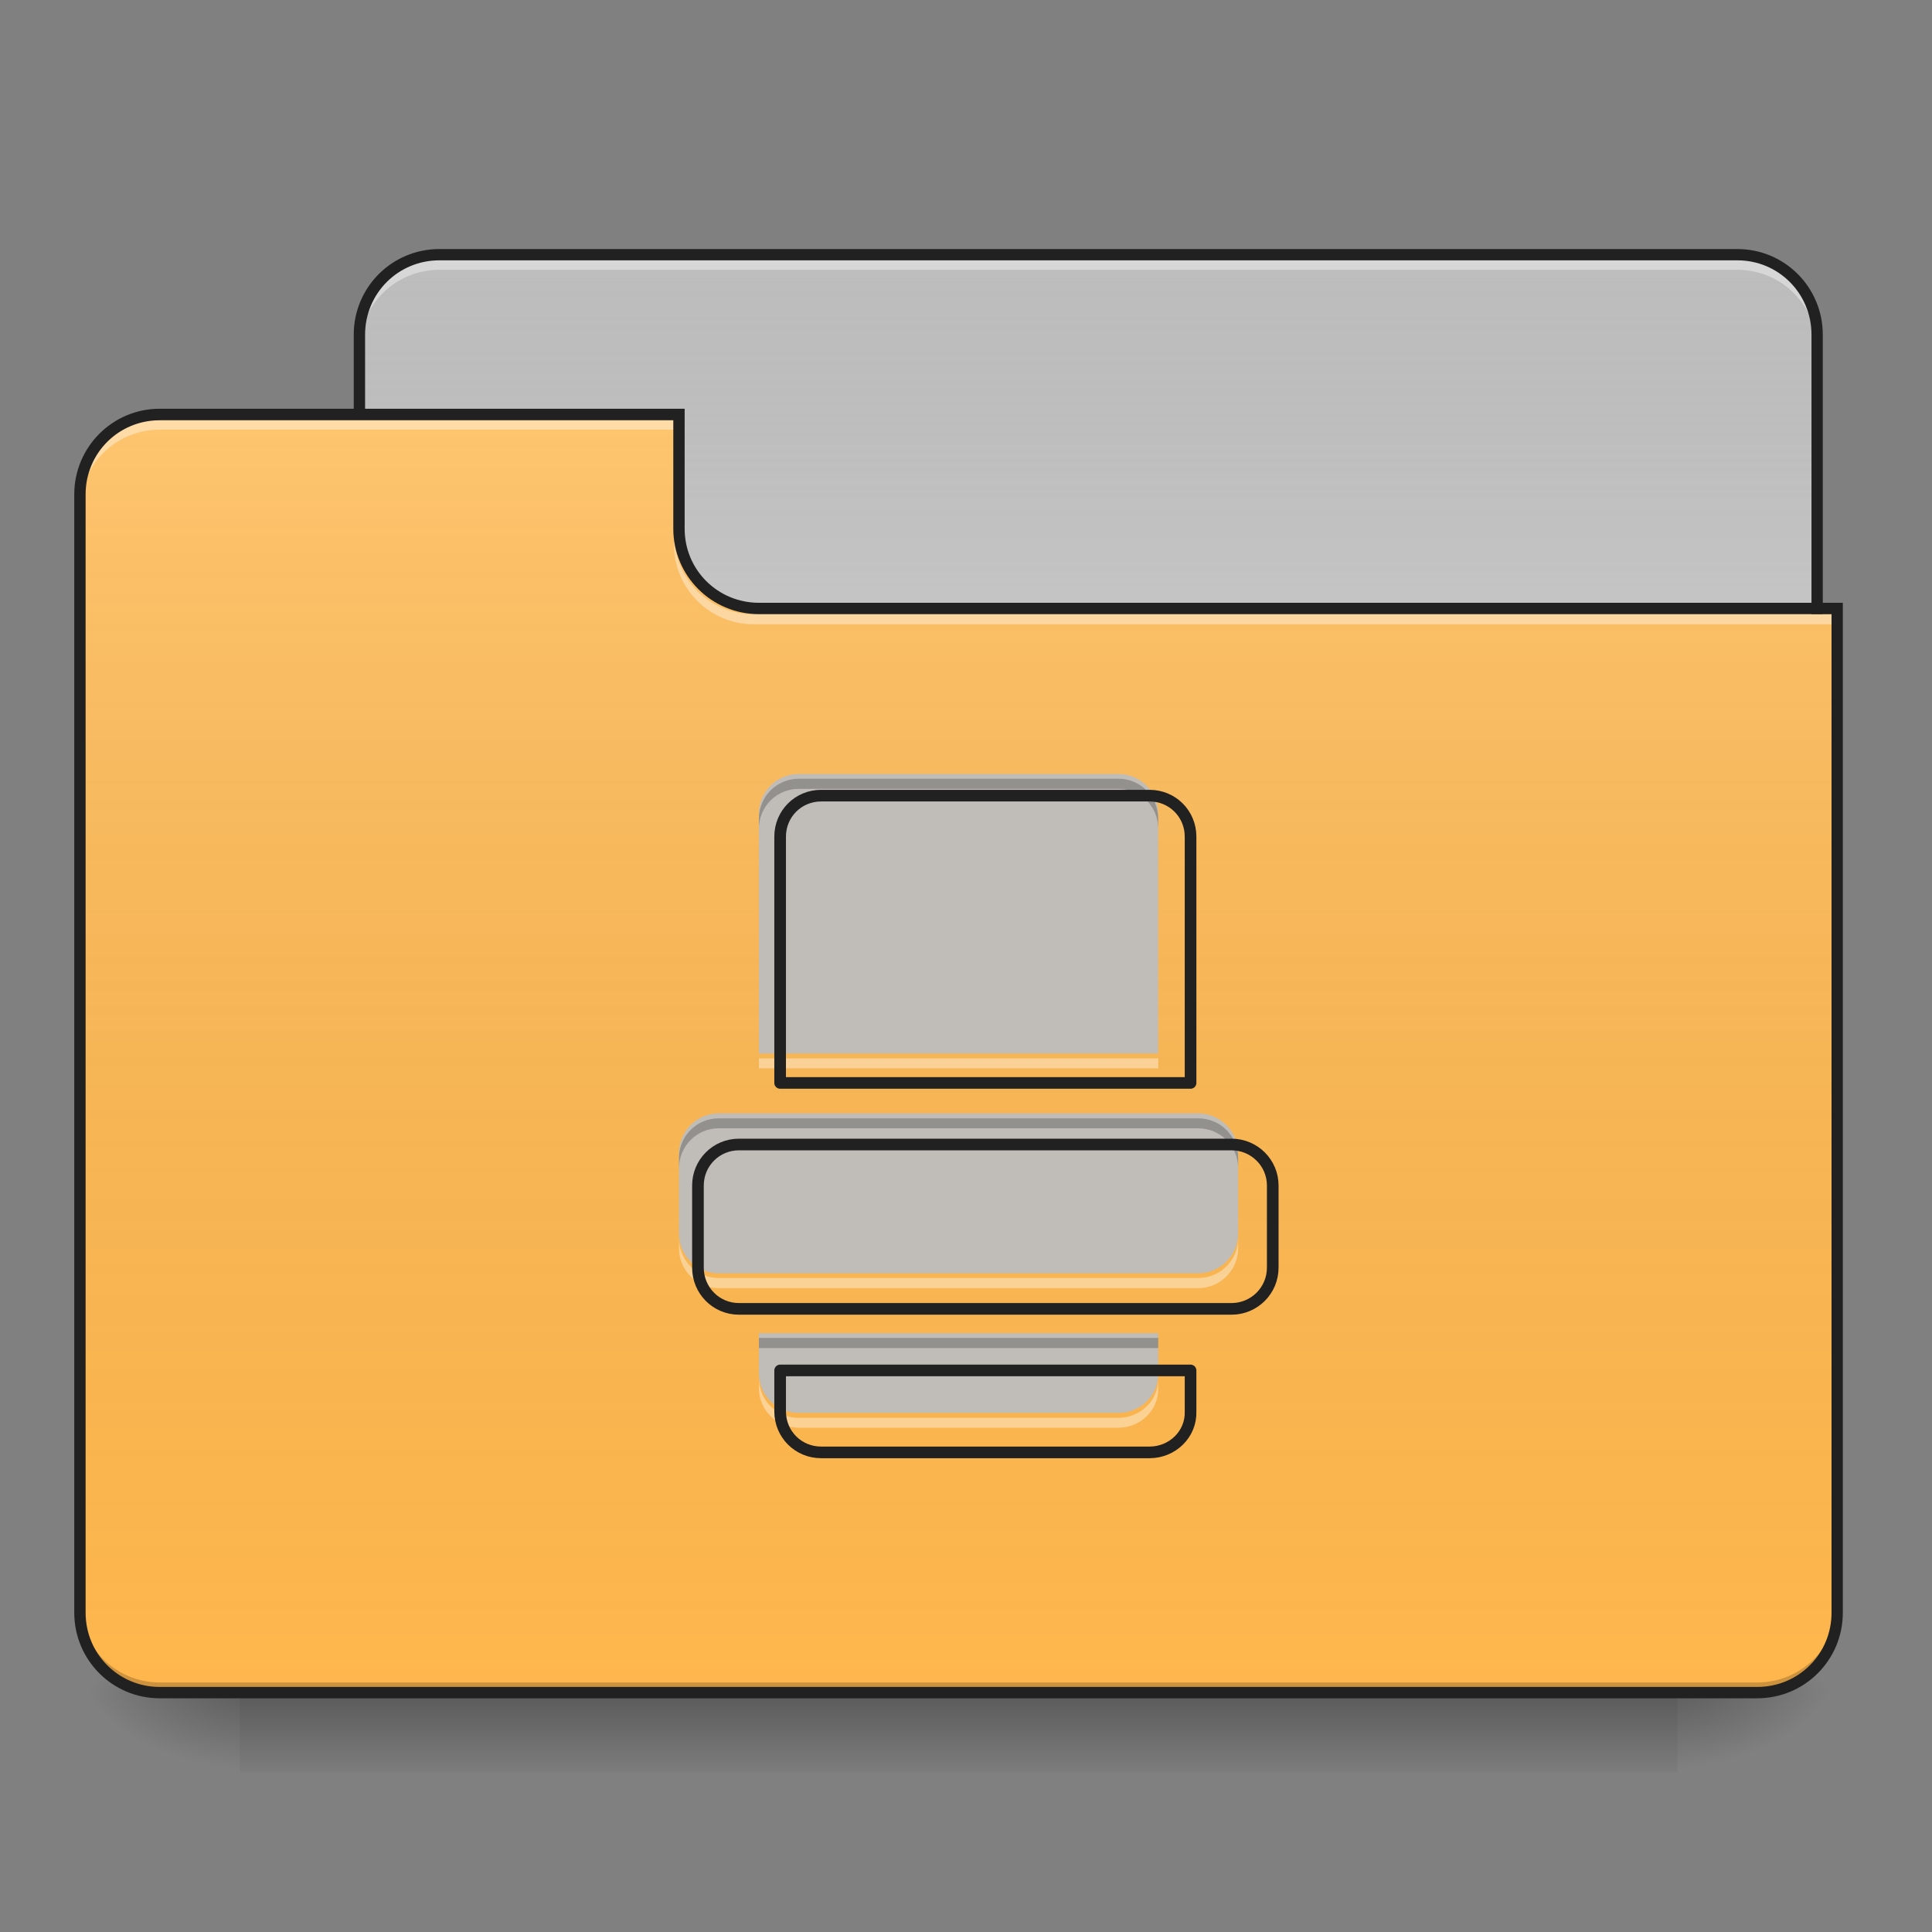 <?xml version="1.0" encoding="UTF-8"?>
<svg xmlns="http://www.w3.org/2000/svg" xmlns:xlink="http://www.w3.org/1999/xlink" width="32px" height="32px" viewBox="0 0 32 32" version="1.1">
<rect x="0" y="0" width="32" height="32" fill="#808080" stroke="none"/>
<defs>
<linearGradient id="linear0" gradientUnits="userSpaceOnUse" x1="254" y1="233.5" x2="254" y2="254.667" gradientTransform="matrix(0.063,0,0,0.063,-0,13.439)">
<stop offset="0" style="stop-color:rgb(0%,0%,0%);stop-opacity:0.275;"/>
<stop offset="1" style="stop-color:rgb(0%,0%,0%);stop-opacity:0;"/>
</linearGradient>
<radialGradient id="radial0" gradientUnits="userSpaceOnUse" cx="450.909" cy="189.579" fx="450.909" fy="189.579" r="21.167" gradientTransform="matrix(0,-0.078,-0.141,-0,54.115,63.595)">
<stop offset="0" style="stop-color:rgb(0%,0%,0%);stop-opacity:0.314;"/>
<stop offset="0.222" style="stop-color:rgb(0%,0%,0%);stop-opacity:0.275;"/>
<stop offset="1" style="stop-color:rgb(0%,0%,0%);stop-opacity:0;"/>
</radialGradient>
<radialGradient id="radial1" gradientUnits="userSpaceOnUse" cx="450.909" cy="189.579" fx="450.909" fy="189.579" r="21.167" gradientTransform="matrix(-0,0.078,0.141,0,-22.362,-7.527)">
<stop offset="0" style="stop-color:rgb(0%,0%,0%);stop-opacity:0.314;"/>
<stop offset="0.222" style="stop-color:rgb(0%,0%,0%);stop-opacity:0.275;"/>
<stop offset="1" style="stop-color:rgb(0%,0%,0%);stop-opacity:0;"/>
</radialGradient>
<radialGradient id="radial2" gradientUnits="userSpaceOnUse" cx="450.909" cy="189.579" fx="450.909" fy="189.579" r="21.167" gradientTransform="matrix(-0,-0.078,0.141,-0,-22.362,63.595)">
<stop offset="0" style="stop-color:rgb(0%,0%,0%);stop-opacity:0.314;"/>
<stop offset="0.222" style="stop-color:rgb(0%,0%,0%);stop-opacity:0.275;"/>
<stop offset="1" style="stop-color:rgb(0%,0%,0%);stop-opacity:0;"/>
</radialGradient>
<radialGradient id="radial3" gradientUnits="userSpaceOnUse" cx="450.909" cy="189.579" fx="450.909" fy="189.579" r="21.167" gradientTransform="matrix(0,0.078,-0.141,0,54.115,-7.527)">
<stop offset="0" style="stop-color:rgb(0%,0%,0%);stop-opacity:0.314;"/>
<stop offset="0.222" style="stop-color:rgb(0%,0%,0%);stop-opacity:0.275;"/>
<stop offset="1" style="stop-color:rgb(0%,0%,0%);stop-opacity:0;"/>
</radialGradient>
<linearGradient id="linear1" gradientUnits="userSpaceOnUse" x1="254" y1="-147.5" x2="254" y2="-31.083" gradientTransform="matrix(0.063,0,0,0.063,0,13.439)">
<stop offset="0" style="stop-color:rgb(64.314%,64.314%,64.314%);stop-opacity:0;"/>
<stop offset="1" style="stop-color:rgb(100%,100%,100%);stop-opacity:0.196;"/>
</linearGradient>
<linearGradient id="linear2" gradientUnits="userSpaceOnUse" x1="254" y1="233.5" x2="254" y2="-105.167" gradientTransform="matrix(0.063,0,0,0.063,-0,13.439)">
<stop offset="0" style="stop-color:rgb(34.51%,34.51%,34.51%);stop-opacity:0;"/>
<stop offset="1" style="stop-color:rgb(98.039%,98.039%,98.039%);stop-opacity:0.196;"/>
</linearGradient>
</defs>
<g id="surface1">
<path style=" stroke:none;fill-rule:nonzero;fill:url(#linear0);" d="M 3.969 28.035 L 27.785 28.035 L 27.785 29.355 L 3.969 29.355 Z M 3.969 28.035 "/>
<path style=" stroke:none;fill-rule:nonzero;fill:url(#radial0);" d="M 27.785 28.035 L 30.43 28.035 L 30.43 26.711 L 27.785 26.711 Z M 27.785 28.035 "/>
<path style=" stroke:none;fill-rule:nonzero;fill:url(#radial1);" d="M 3.969 28.035 L 1.324 28.035 L 1.324 29.355 L 3.969 29.355 Z M 3.969 28.035 "/>
<path style=" stroke:none;fill-rule:nonzero;fill:url(#radial2);" d="M 3.969 28.035 L 1.324 28.035 L 1.324 26.711 L 3.969 26.711 Z M 3.969 28.035 "/>
<path style=" stroke:none;fill-rule:nonzero;fill:url(#radial3);" d="M 27.785 28.035 L 30.43 28.035 L 30.43 29.355 L 27.785 29.355 Z M 27.785 28.035 "/>
<path style=" stroke:none;fill-rule:nonzero;fill:rgb(74.118%,74.118%,74.118%);fill-opacity:1;" d="M 7.277 4.219 L 28.777 4.219 C 29.508 4.219 30.098 4.812 30.098 5.543 L 30.098 10.504 C 30.098 11.234 29.508 11.828 28.777 11.828 L 7.277 11.828 C 6.547 11.828 5.953 11.234 5.953 10.504 L 5.953 5.543 C 5.953 4.812 6.547 4.219 7.277 4.219 Z M 7.277 4.219 "/>
<path style=" stroke:none;fill-rule:nonzero;fill:url(#linear1);" d="M 7.277 4.219 L 28.777 4.219 C 29.508 4.219 30.098 4.812 30.098 5.543 L 30.098 10.504 C 30.098 11.234 29.508 11.828 28.777 11.828 L 7.277 11.828 C 6.547 11.828 5.953 11.234 5.953 10.504 L 5.953 5.543 C 5.953 4.812 6.547 4.219 7.277 4.219 Z M 7.277 4.219 "/>
<path style=" stroke:none;fill-rule:nonzero;fill:rgb(100%,100%,100%);fill-opacity:0.392;" d="M 7.277 4.305 C 6.543 4.305 5.953 4.895 5.953 5.629 L 5.953 5.793 C 5.953 5.059 6.543 4.469 7.277 4.469 L 28.777 4.469 C 29.508 4.469 30.098 5.059 30.098 5.793 L 30.098 5.629 C 30.098 4.895 29.508 4.305 28.777 4.305 Z M 7.277 4.305 "/>
<path style=" stroke:none;fill-rule:nonzero;fill:rgb(12.941%,12.941%,12.941%);fill-opacity:1;" d="M 7.277 4.125 C 6.492 4.125 5.859 4.758 5.859 5.543 L 5.859 10.504 C 5.859 11.285 6.492 11.922 7.277 11.922 L 28.777 11.922 C 29.559 11.922 30.191 11.285 30.191 10.504 L 30.191 5.543 C 30.191 4.758 29.559 4.125 28.777 4.125 Z M 7.277 4.312 L 28.777 4.312 C 29.457 4.312 30.004 4.859 30.004 5.543 L 30.004 10.504 C 30.004 11.188 29.457 11.734 28.777 11.734 L 7.277 11.734 C 6.594 11.734 6.047 11.188 6.047 10.504 L 6.047 5.543 C 6.047 4.859 6.594 4.312 7.277 4.312 Z M 7.277 4.312 "/>
<path style=" stroke:none;fill-rule:nonzero;fill:rgb(100%,71.765%,30.196%);fill-opacity:1;" d="M 2.645 6.863 C 1.914 6.863 1.324 7.457 1.324 8.188 L 1.324 26.711 C 1.324 27.445 1.914 28.035 2.645 28.035 L 29.105 28.035 C 29.84 28.035 30.43 27.445 30.43 26.711 L 30.43 10.172 L 12.57 10.172 C 11.836 10.172 11.246 9.582 11.246 8.852 L 11.246 6.863 Z M 2.645 6.863 "/>
<path style=" stroke:none;fill-rule:nonzero;fill:url(#linear2);" d="M 2.645 6.863 C 1.914 6.863 1.324 7.457 1.324 8.188 L 1.324 26.711 C 1.324 27.445 1.914 28.035 2.645 28.035 L 29.105 28.035 C 29.84 28.035 30.43 27.445 30.43 26.711 L 30.43 10.172 L 12.57 10.172 C 11.836 10.172 11.246 9.582 11.246 8.852 L 11.246 6.863 Z M 2.645 6.863 "/>
<path style=" stroke:none;fill-rule:nonzero;fill:rgb(0%,0%,0%);fill-opacity:0.196;" d="M 2.645 28.035 C 1.914 28.035 1.324 27.445 1.324 26.711 L 1.324 26.547 C 1.324 27.277 1.914 27.867 2.645 27.867 L 29.105 27.867 C 29.84 27.867 30.43 27.277 30.43 26.547 L 30.43 26.711 C 30.43 27.445 29.84 28.035 29.105 28.035 Z M 2.645 28.035 "/>
<path style=" stroke:none;fill-rule:nonzero;fill:rgb(100%,100%,100%);fill-opacity:0.392;" d="M 2.645 6.949 C 1.914 6.949 1.324 7.539 1.324 8.273 L 1.324 8.438 C 1.324 7.707 1.914 7.117 2.645 7.117 L 11.246 7.117 L 11.246 6.949 Z M 2.645 6.949 "/>
<path style=" stroke:none;fill-rule:nonzero;fill:rgb(100%,100%,100%);fill-opacity:0.392;" d="M 12.484 10.34 C 11.754 10.34 11.164 9.75 11.164 9.02 L 11.164 8.852 C 11.164 9.586 11.754 10.176 12.484 10.176 L 30.43 10.176 L 30.43 10.34 Z M 12.484 10.34 "/>
<path style=" stroke:none;fill-rule:nonzero;fill:rgb(12.941%,12.941%,12.941%);fill-opacity:1;" d="M 2.645 6.77 C 1.863 6.77 1.23 7.406 1.23 8.188 L 1.23 26.711 C 1.23 27.496 1.863 28.129 2.645 28.129 L 29.105 28.129 C 29.891 28.129 30.523 27.496 30.523 26.711 L 30.523 9.984 L 12.57 9.984 C 11.887 9.984 11.34 9.438 11.34 8.758 L 11.34 6.77 Z M 2.645 6.961 L 11.152 6.961 L 11.152 8.758 C 11.152 9.539 11.785 10.172 12.57 10.172 L 30.336 10.172 L 30.336 26.711 C 30.336 27.395 29.789 27.941 29.105 27.941 L 2.645 27.941 C 1.965 27.941 1.418 27.395 1.418 26.711 L 1.418 8.188 C 1.418 7.504 1.965 6.961 2.645 6.961 Z M 2.645 6.961 "/>
<path style=" stroke:none;fill-rule:nonzero;fill:rgb(74.118%,74.118%,74.118%);fill-opacity:0.954;" d="M 13.23 12.82 C 12.863 12.82 12.57 13.113 12.57 13.48 L 12.57 17.449 L 19.184 17.449 L 19.184 13.48 C 19.184 13.113 18.891 12.82 18.523 12.82 Z M 11.906 18.441 C 11.539 18.441 11.246 18.738 11.246 19.102 L 11.246 20.426 C 11.246 20.793 11.539 21.09 11.906 21.09 L 19.844 21.09 C 20.211 21.09 20.508 20.793 20.508 20.426 L 20.508 19.102 C 20.508 18.738 20.211 18.441 19.844 18.441 Z M 12.57 22.082 L 12.57 22.742 C 12.57 23.109 12.863 23.402 13.23 23.402 L 18.523 23.402 C 18.891 23.402 19.195 23.109 19.184 22.742 L 19.184 22.082 Z M 12.57 22.082 "/>
<path style=" stroke:none;fill-rule:nonzero;fill:rgb(0%,0%,0%);fill-opacity:0.235;" d="M 13.23 12.898 C 12.863 12.898 12.57 13.195 12.57 13.562 L 12.57 13.727 C 12.57 13.359 12.863 13.066 13.23 13.066 L 18.523 13.066 C 18.891 13.066 19.184 13.359 19.184 13.727 L 19.184 13.562 C 19.184 13.195 18.891 12.898 18.523 12.898 Z M 11.906 18.523 C 11.539 18.523 11.246 18.816 11.246 19.184 L 11.246 19.352 C 11.246 18.984 11.539 18.688 11.906 18.688 L 19.844 18.688 C 20.211 18.688 20.508 18.984 20.508 19.352 L 20.508 19.184 C 20.508 18.816 20.211 18.523 19.844 18.523 Z M 12.57 22.16 L 12.57 22.328 L 19.184 22.328 L 19.184 22.16 Z M 19.184 22.824 L 19.184 22.859 C 19.184 22.848 19.184 22.836 19.184 22.824 Z M 19.184 22.988 C 19.184 23 19.184 23.012 19.184 23.023 Z M 19.184 22.988 "/>
<path style=" stroke:none;fill-rule:nonzero;fill:rgb(100%,100%,100%);fill-opacity:0.392;" d="M 12.57 17.531 L 12.57 17.695 L 19.184 17.695 L 19.184 17.531 Z M 11.246 20.508 L 11.246 20.672 C 11.246 21.039 11.539 21.336 11.906 21.336 L 19.844 21.336 C 20.211 21.336 20.508 21.039 20.508 20.672 L 20.508 20.508 C 20.508 20.875 20.211 21.168 19.844 21.168 L 11.906 21.168 C 11.539 21.168 11.246 20.875 11.246 20.508 Z M 12.57 22.824 L 12.57 22.988 C 12.57 23.355 12.863 23.648 13.23 23.648 L 18.523 23.648 C 18.891 23.648 19.195 23.355 19.184 22.988 L 19.184 22.859 C 19.176 23.211 18.875 23.484 18.523 23.484 L 13.23 23.484 C 12.863 23.484 12.57 23.191 12.57 22.824 Z M 12.57 22.824 "/>
<path style="fill:none;stroke-width:11.339;stroke-linecap:round;stroke-linejoin:round;stroke:rgb(12.941%,12.941%,12.941%);stroke-opacity:1;stroke-miterlimit:4;" d="M 800.002 775.202 C 777.8 775.202 760.085 792.916 760.085 815.119 L 760.085 1055.096 L 1159.968 1055.096 L 1159.968 815.119 C 1159.968 792.916 1142.253 775.202 1120.051 775.202 Z M 719.931 1115.09 C 697.729 1115.09 680.014 1133.041 680.014 1155.008 L 680.014 1235.079 C 680.014 1257.282 697.729 1275.233 719.931 1275.233 L 1199.885 1275.233 C 1222.088 1275.233 1240.039 1257.282 1240.039 1235.079 L 1240.039 1155.008 C 1240.039 1133.041 1222.088 1115.09 1199.885 1115.09 Z M 760.085 1335.227 L 760.085 1375.144 C 760.085 1397.347 777.8 1415.062 800.002 1415.062 L 1120.051 1415.062 C 1142.253 1415.062 1160.677 1397.347 1159.968 1375.144 L 1159.968 1335.227 Z M 760.085 1335.227 " transform="matrix(0.017,0,0,0.017,0,0)"/>
</g>
</svg>
